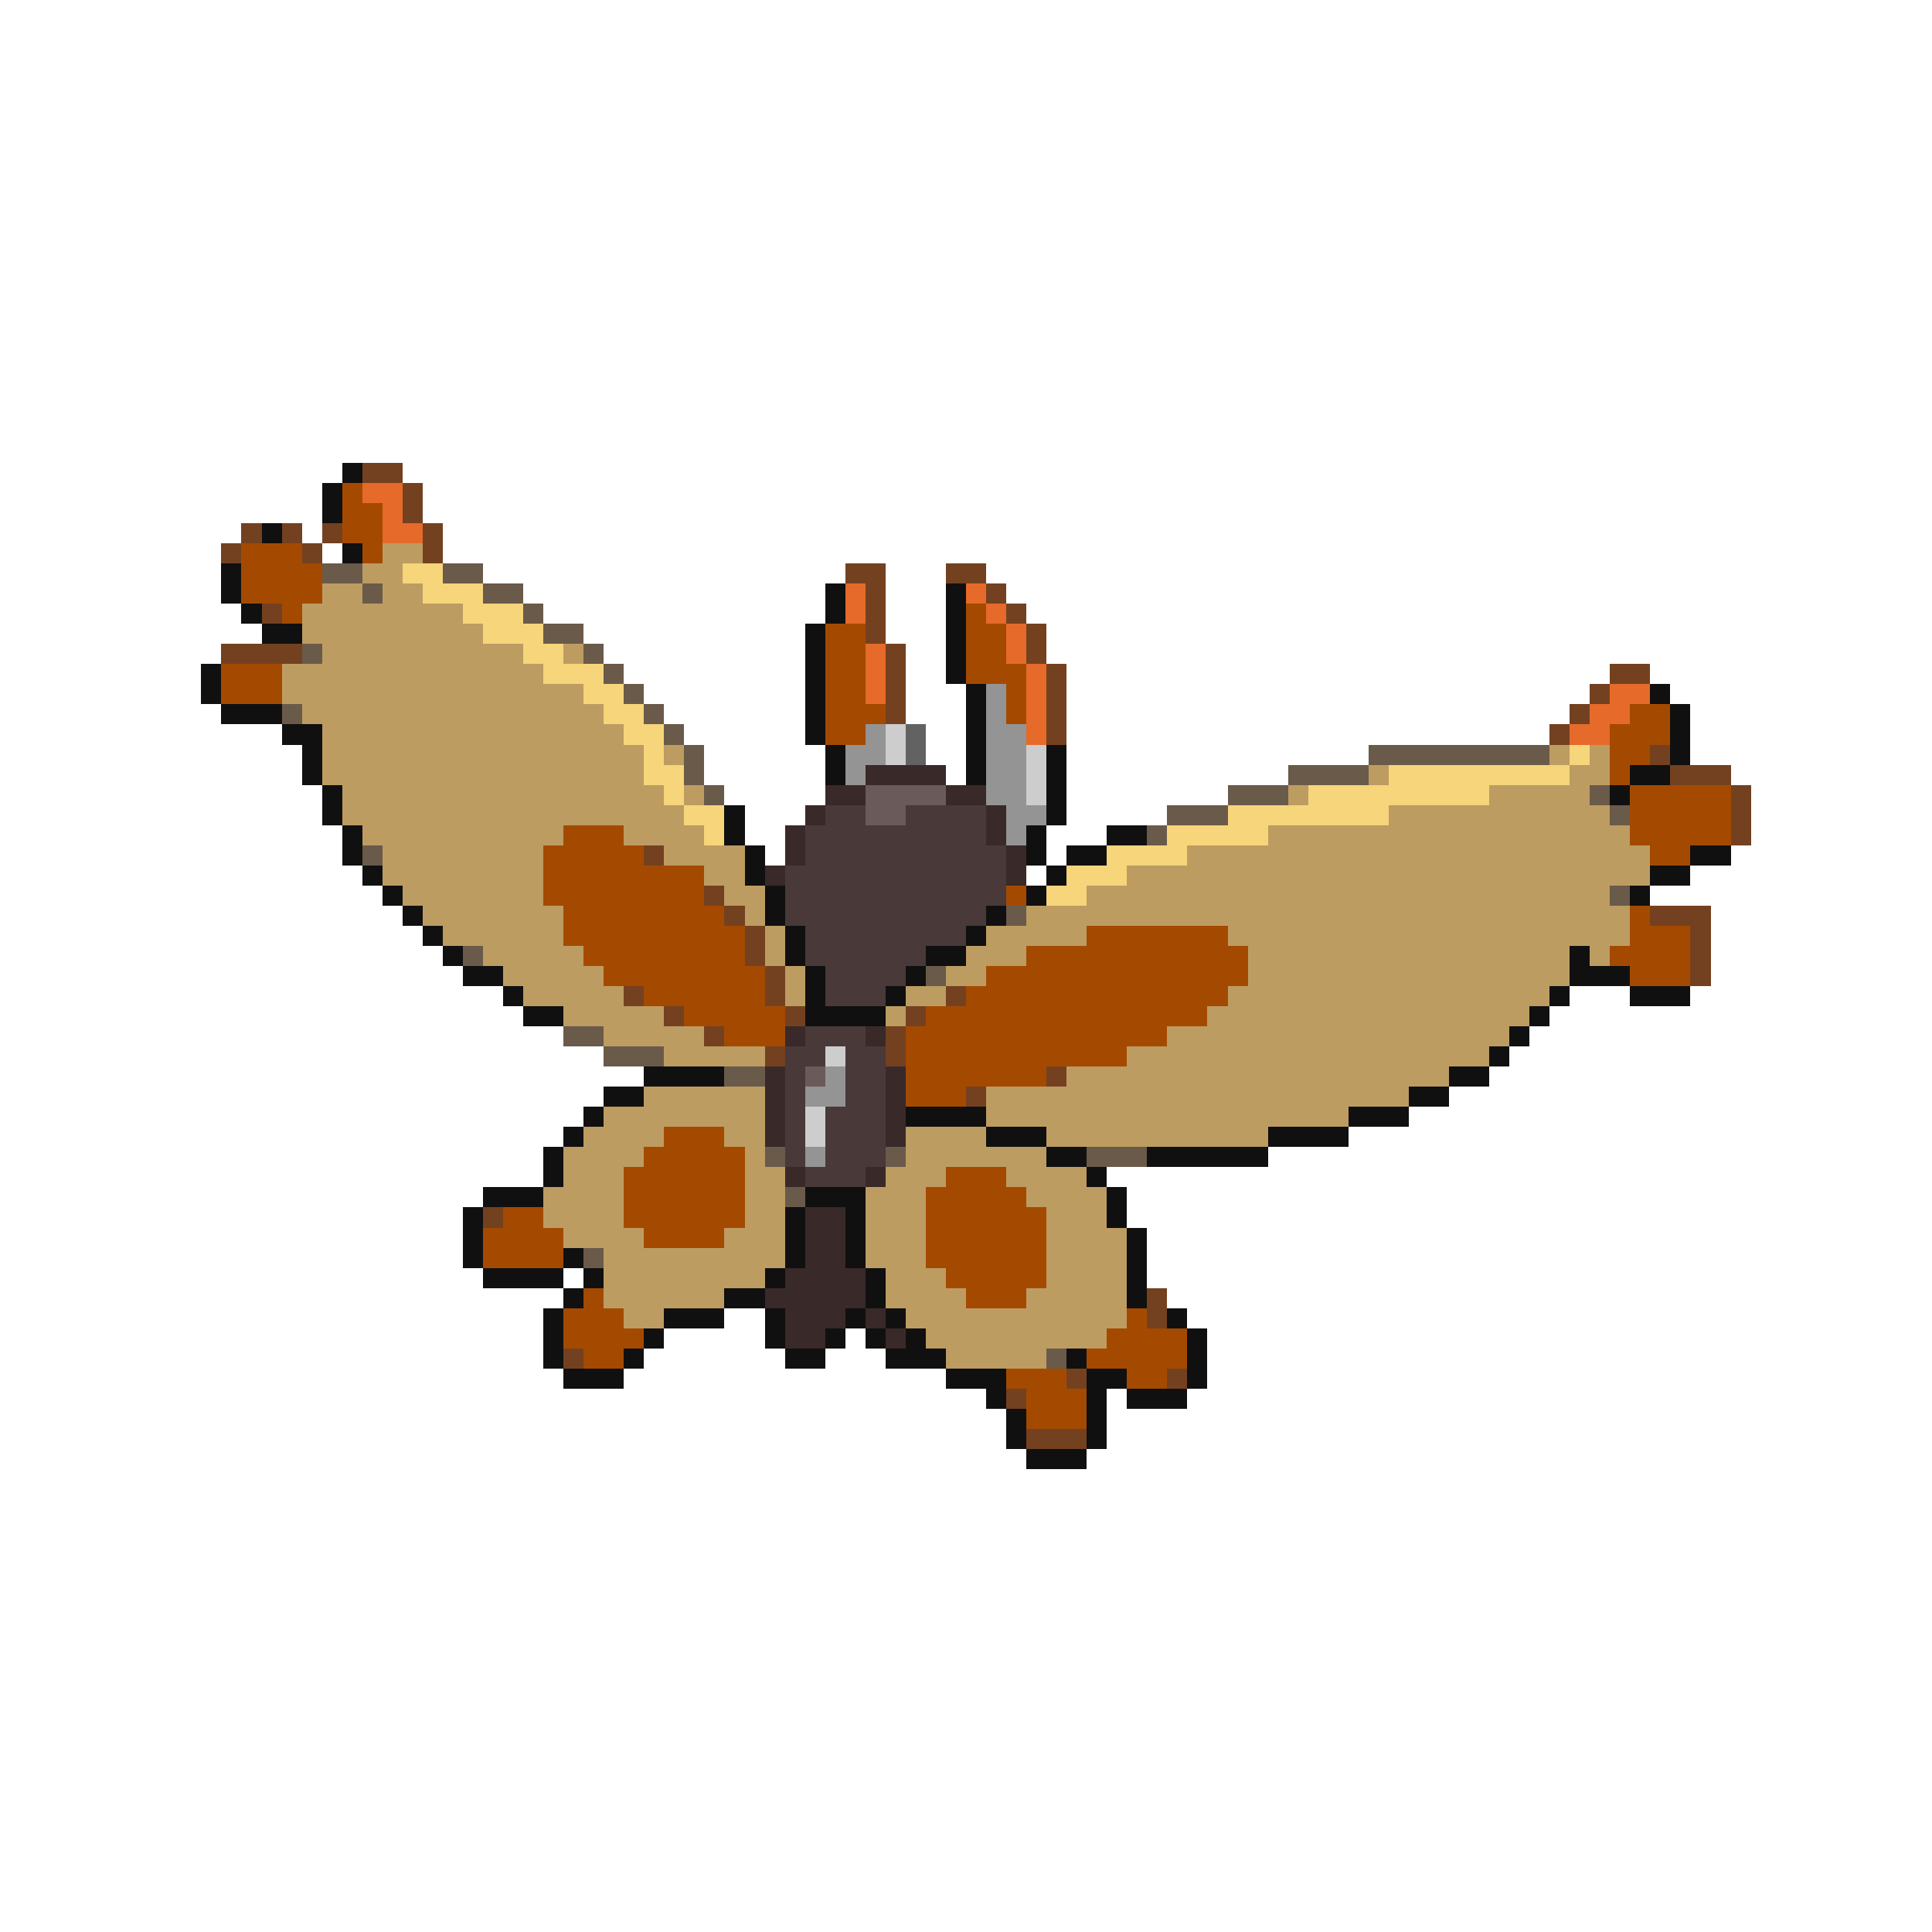 <svg xmlns="http://www.w3.org/2000/svg" viewBox="0 -0.5 96 96" shape-rendering="crispEdges">
<path stroke="#101010" d="M17 23h1M16 24h1M16 25h1M13 26h1M17 27h1M11 28h1M11 29h1M41 29h1M47 29h1M12 30h1M41 30h1M47 30h1M13 31h2M40 31h1M47 31h1M40 32h1M47 32h1M10 33h1M40 33h1M47 33h1M10 34h1M40 34h1M48 34h1M82 34h1M11 35h3M40 35h1M48 35h1M83 35h1M14 36h2M40 36h1M48 36h1M83 36h1M15 37h1M41 37h1M48 37h1M52 37h1M83 37h1M15 38h1M41 38h1M48 38h1M52 38h1M81 38h2M16 39h1M52 39h1M80 39h1M16 40h1M36 40h1M52 40h1M17 41h1M36 41h1M51 41h1M55 41h2M17 42h1M37 42h1M51 42h1M53 42h2M84 42h2M18 43h1M37 43h1M52 43h1M82 43h2M19 44h1M38 44h1M51 44h1M81 44h1M20 45h1M38 45h1M49 45h1M21 46h1M39 46h1M48 46h1M22 47h1M39 47h1M46 47h2M78 47h1M23 48h2M40 48h1M45 48h1M78 48h3M25 49h1M40 49h1M44 49h1M77 49h1M81 49h3M26 50h2M40 50h4M76 50h1M75 51h1M74 52h1M32 53h4M72 53h2M30 54h2M70 54h2M29 55h1M45 55h4M67 55h3M28 56h1M49 56h3M63 56h4M27 57h1M52 57h2M57 57h6M27 58h1M54 58h1M24 59h3M40 59h3M55 59h1M23 60h1M39 60h1M42 60h1M55 60h1M23 61h1M39 61h1M42 61h1M56 61h1M23 62h1M28 62h1M39 62h1M42 62h1M56 62h1M24 63h4M29 63h1M38 63h1M43 63h1M56 63h1M28 64h1M36 64h2M43 64h1M56 64h1M27 65h1M33 65h3M38 65h1M42 65h1M44 65h1M58 65h1M27 66h1M32 66h1M38 66h1M41 66h1M43 66h1M45 66h1M59 66h1M27 67h1M31 67h1M39 67h2M44 67h3M53 67h1M59 67h1M28 68h3M47 68h3M54 68h2M59 68h1M49 69h1M54 69h1M56 69h3M50 70h1M54 70h1M50 71h1M54 71h1M51 72h3" />
<path stroke="#734120" d="M18 23h2M20 24h1M20 25h1M12 26h1M14 26h1M16 26h1M21 26h1M11 27h1M15 27h1M21 27h1M42 28h2M47 28h2M43 29h1M49 29h1M13 30h1M43 30h1M50 30h1M43 31h1M51 31h1M11 32h4M44 32h1M51 32h1M44 33h1M52 33h1M80 33h2M44 34h1M52 34h1M79 34h1M44 35h1M52 35h1M78 35h1M52 36h1M77 36h1M82 37h1M83 38h3M86 39h1M86 40h1M86 41h1M32 42h1M35 44h1M36 45h1M82 45h3M37 46h1M84 46h1M37 47h1M84 47h1M38 48h1M84 48h1M31 49h1M38 49h1M47 49h1M33 50h1M39 50h1M45 50h1M35 51h1M44 51h1M38 52h1M44 52h1M52 53h1M48 54h1M24 60h1M57 64h1M57 65h1M28 67h1M53 68h1M58 68h1M50 69h1M51 71h3" />
<path stroke="#a44a00" d="M17 24h1M17 25h2M17 26h2M12 27h3M18 27h1M12 28h4M12 29h4M14 30h1M48 30h1M41 31h2M48 31h2M41 32h2M48 32h2M11 33h3M41 33h2M48 33h3M11 34h3M41 34h2M50 34h1M41 35h3M50 35h1M81 35h2M41 36h2M80 36h3M80 37h2M80 38h1M81 39h5M81 40h5M28 41h3M81 41h5M27 42h5M82 42h2M27 43h8M27 44h8M50 44h1M28 45h8M81 45h1M28 46h9M54 46h7M81 46h3M29 47h8M51 47h11M80 47h4M30 48h8M49 48h13M81 48h3M32 49h6M48 49h13M34 50h5M46 50h14M36 51h3M45 51h13M45 52h11M45 53h7M45 54h3M33 56h3M32 57h5M31 58h6M47 58h3M31 59h6M46 59h5M25 60h2M31 60h6M46 60h6M24 61h4M32 61h4M46 61h6M24 62h4M46 62h6M47 63h5M29 64h1M48 64h3M28 65h3M56 65h1M28 66h4M55 66h4M29 67h2M54 67h5M50 68h3M56 68h2M51 69h3M51 70h3" />
<path stroke="#e66a29" d="M18 24h2M19 25h1M19 26h2M42 29h1M48 29h1M42 30h1M49 30h1M50 31h1M43 32h1M50 32h1M43 33h1M51 33h1M43 34h1M51 34h1M80 34h2M51 35h1M79 35h2M51 36h1M78 36h2" />
<path stroke="#bd9c62" d="M19 27h2M18 28h2M16 29h2M19 29h2M15 30h8M15 31h9M16 32h10M28 32h1M14 33h13M14 34h15M15 35h15M16 36h15M16 37h16M33 37h1M77 37h1M79 37h1M16 38h16M68 38h1M78 38h2M17 39h16M34 39h1M64 39h1M74 39h5M17 40h17M69 40h11M18 41h10M31 41h4M63 41h18M19 42h8M33 42h4M59 42h23M19 43h8M35 43h2M56 43h26M20 44h7M36 44h2M54 44h26M21 45h7M37 45h1M51 45h30M22 46h6M38 46h1M49 46h5M61 46h20M24 47h5M38 47h1M48 47h3M62 47h16M79 47h1M25 48h5M39 48h1M47 48h2M62 48h16M26 49h5M39 49h1M45 49h2M61 49h16M28 50h5M44 50h1M60 50h16M30 51h5M58 51h17M33 52h5M56 52h18M53 53h19M32 54h6M49 54h21M30 55h8M49 55h18M29 56h4M36 56h2M45 56h4M52 56h11M28 57h4M37 57h1M45 57h7M28 58h3M37 58h2M44 58h3M50 58h4M27 59h4M37 59h2M43 59h3M51 59h4M27 60h4M37 60h2M43 60h3M52 60h3M28 61h4M36 61h3M43 61h3M52 61h4M30 62h9M43 62h3M52 62h4M30 63h8M44 63h3M52 63h4M30 64h6M44 64h4M51 64h5M31 65h2M45 65h11M46 66h9M47 67h5" />
<path stroke="#6a5a4a" d="M16 28h2M22 28h2M18 29h1M24 29h2M26 30h1M27 31h2M15 32h1M29 32h1M30 33h1M31 34h1M14 35h1M32 35h1M33 36h1M34 37h1M68 37h9M34 38h1M64 38h4M35 39h1M61 39h3M79 39h1M58 40h3M80 40h1M57 41h1M18 42h1M80 44h1M50 45h1M23 47h1M46 48h1M28 51h2M30 52h3M36 53h2M38 57h1M44 57h1M54 57h3M39 59h1M29 62h1M52 67h1" />
<path stroke="#f6d57b" d="M20 28h2M21 29h3M23 30h3M24 31h3M26 32h2M27 33h3M29 34h2M30 35h2M31 36h2M32 37h1M78 37h1M32 38h2M69 38h9M33 39h1M65 39h9M34 40h2M61 40h8M35 41h1M58 41h5M55 42h4M53 43h3M52 44h2" />
<path stroke="#949494" d="M49 34h1M49 35h1M43 36h1M49 36h2M42 37h2M49 37h2M42 38h1M49 38h2M49 39h2M50 40h2M50 41h1M41 53h1M40 54h2M40 57h1" />
<path stroke="#cdcdcd" d="M44 36h1M44 37h1M51 37h1M51 38h1M51 39h1M41 52h1M40 55h1M40 56h1" />
<path stroke="#626262" d="M45 36h1M45 37h1" />
<path stroke="#392929" d="M43 38h4M41 39h2M47 39h2M40 40h1M49 40h1M39 41h1M49 41h1M39 42h1M50 42h1M38 43h1M50 43h1M39 51h1M43 51h1M38 53h1M44 53h1M38 54h1M44 54h1M38 55h1M44 55h1M38 56h1M44 56h1M39 58h1M43 58h1M40 60h2M40 61h2M40 62h2M39 63h4M38 64h5M39 65h3M43 65h1M39 66h2M44 66h1" />
<path stroke="#6a5a5a" d="M43 39h4M43 40h2M40 53h1" />
<path stroke="#4a3939" d="M41 40h2M45 40h4M40 41h9M40 42h10M39 43h11M39 44h11M39 45h10M40 46h8M40 47h6M41 48h4M41 49h3M40 51h3M39 52h2M42 52h2M39 53h1M42 53h2M39 54h1M42 54h2M39 55h1M41 55h3M39 56h1M41 56h3M39 57h1M41 57h3M40 58h3" />
</svg>